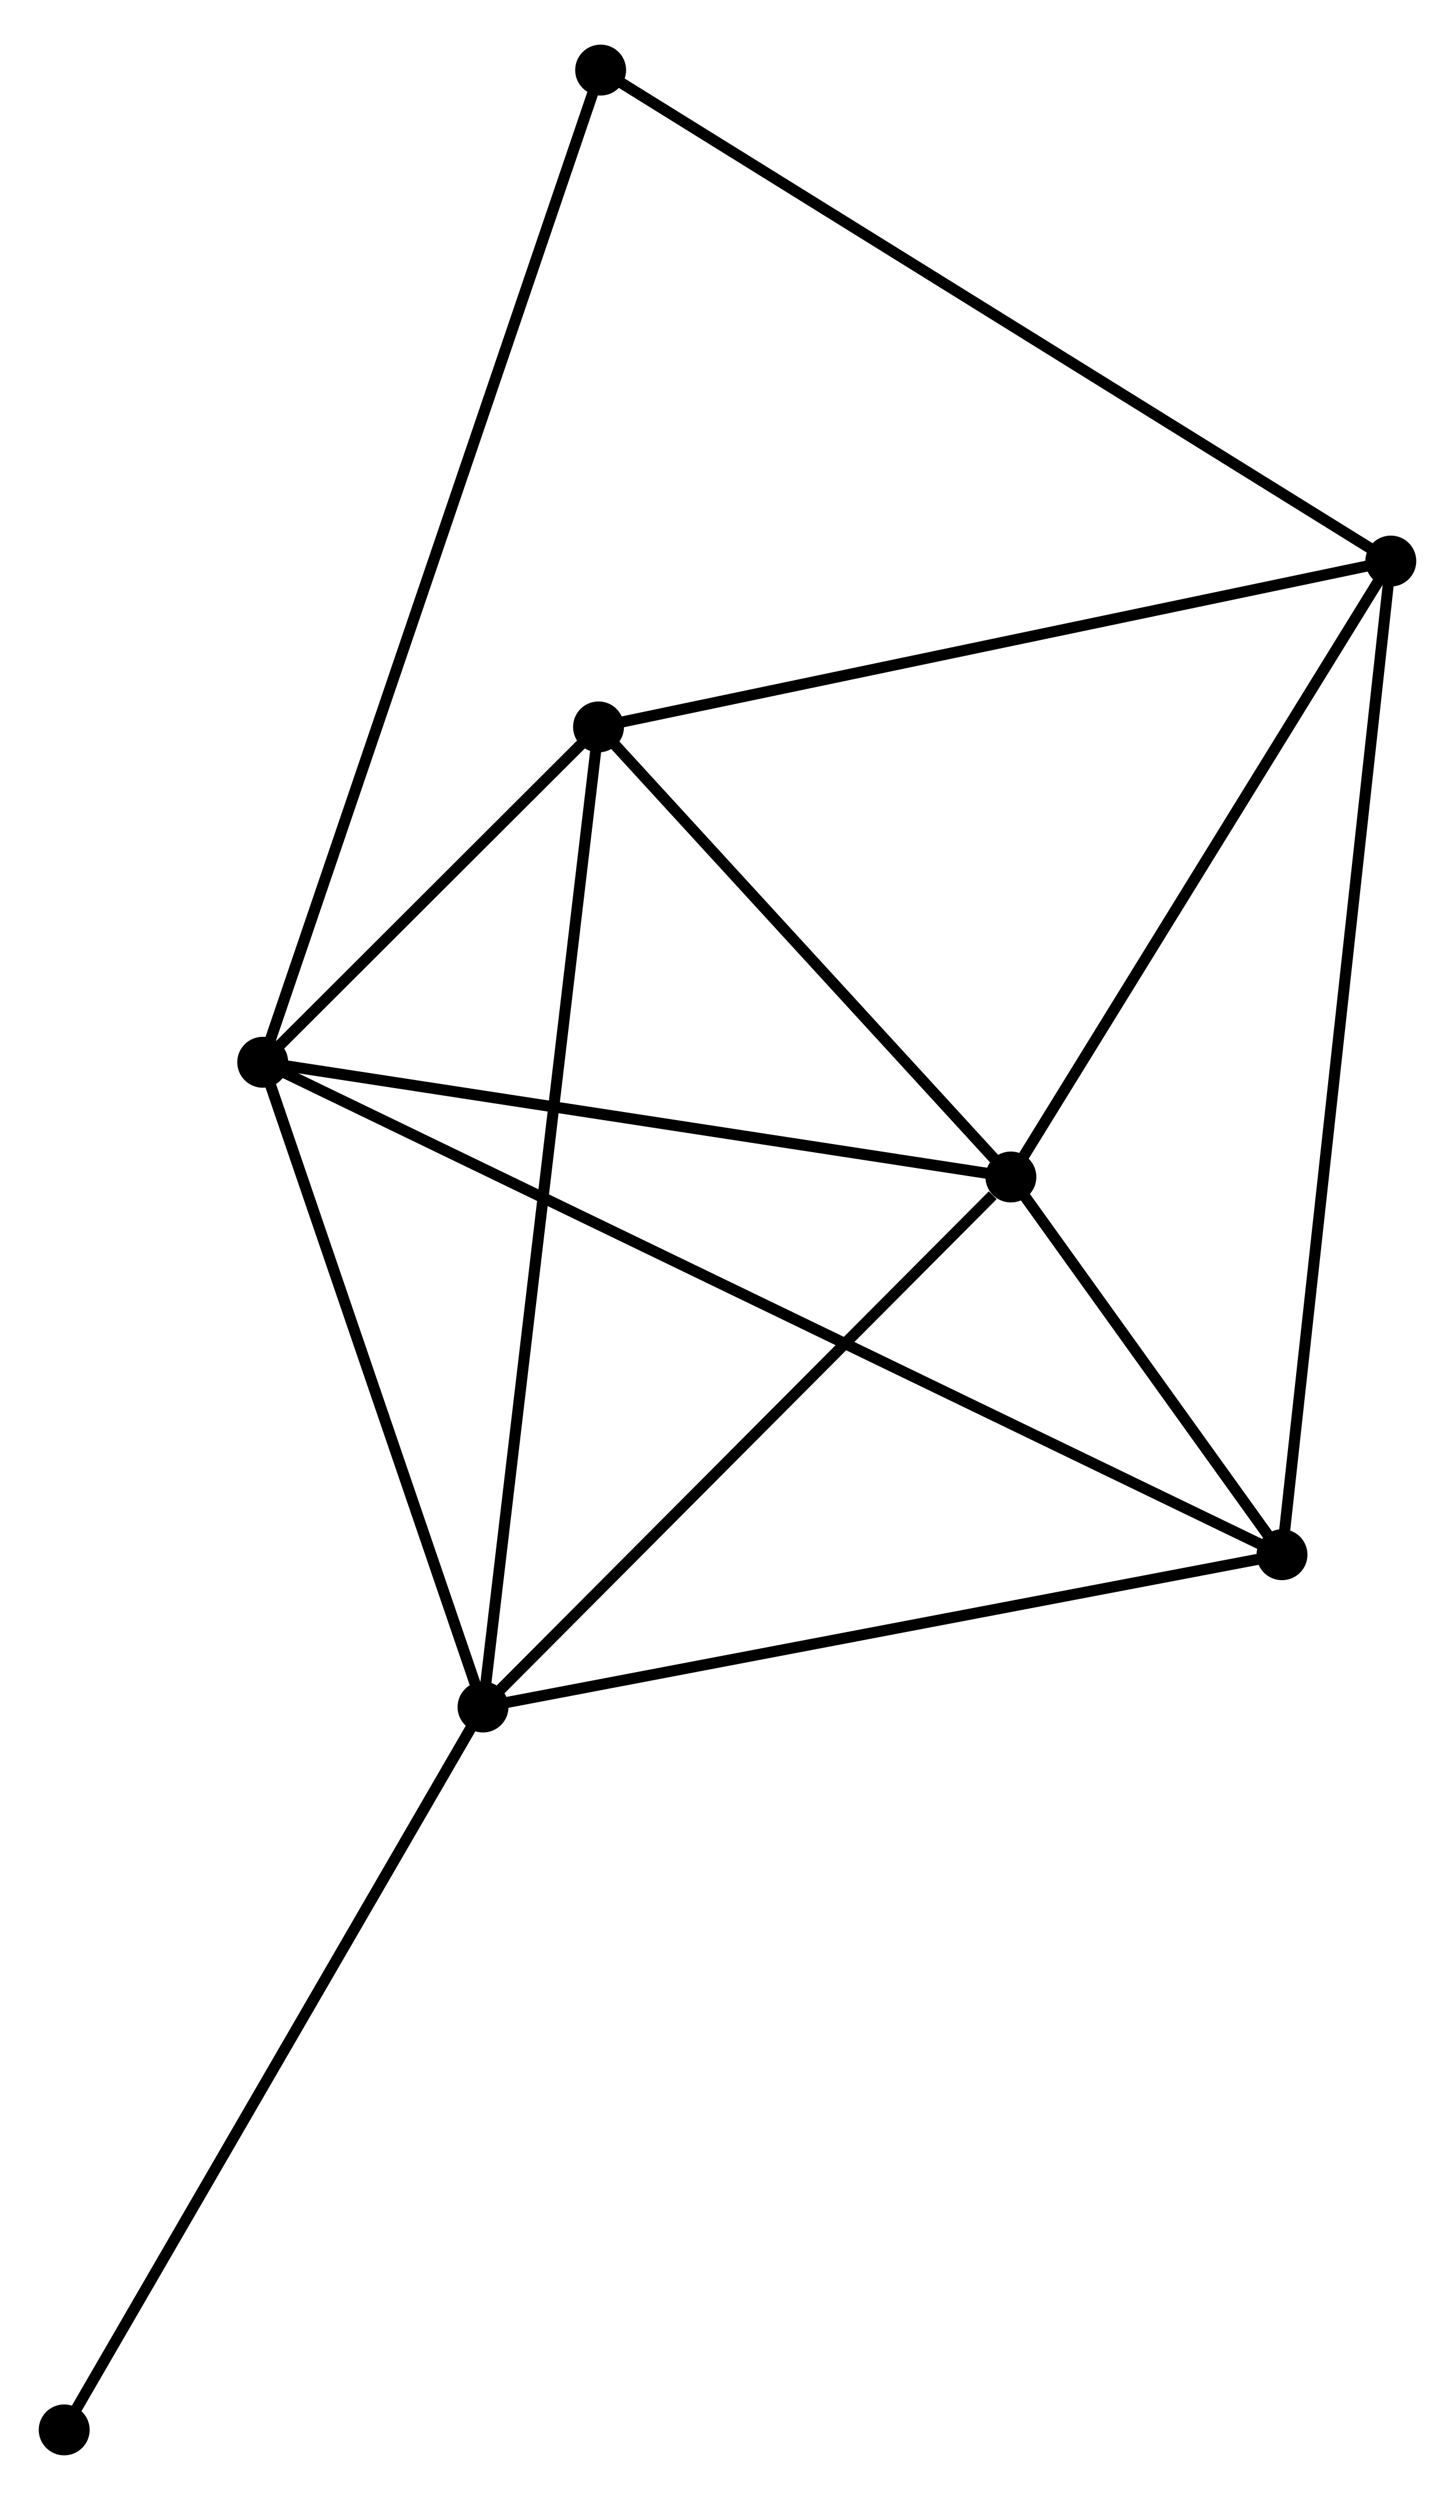 <?xml version="1.0" encoding="UTF-8" standalone="no"?>
<!DOCTYPE svg PUBLIC "-//W3C//DTD SVG 1.1//EN"
 "http://www.w3.org/Graphics/SVG/1.1/DTD/svg11.dtd">
<!-- Generated by graphviz version 2.36.0 (20140111.2315)
 -->
<!-- Title: %3 Pages: 1 -->
<svg width="131pt" height="225pt"
 viewBox="0.00 0.00 131.46 224.73" xmlns="http://www.w3.org/2000/svg" xmlns:xlink="http://www.w3.org/1999/xlink">
<g id="graph0" class="graph" transform="scale(1 1) rotate(0) translate(4 220.734)">
<title>%3</title>
<!-- 0 -->
<g id="node1" class="node"><title>0</title>
<ellipse fill="black" stroke="black" cx="19.737" cy="-125.323" rx="1.8" ry="1.8"/>
</g>
<!-- 1 -->
<g id="node2" class="node"><title>1</title>
<ellipse fill="black" stroke="black" cx="39.642" cy="-67.09" rx="1.8" ry="1.8"/>
</g>
<!-- 0&#45;&#45;1 -->
<g id="edge1" class="edge"><title>0&#45;&#45;1</title>
<path fill="none" stroke="black" d="M20.399,-123.386C23.421,-114.545 35.888,-78.074 38.957,-69.095"/>
</g>
<!-- 2 -->
<g id="node3" class="node"><title>2</title>
<ellipse fill="black" stroke="black" cx="87.335" cy="-114.961" rx="1.8" ry="1.8"/>
</g>
<!-- 0&#45;&#45;2 -->
<g id="edge2" class="edge"><title>0&#45;&#45;2</title>
<path fill="none" stroke="black" d="M21.687,-125.024C31.558,-123.511 75.919,-116.711 85.505,-115.242"/>
</g>
<!-- 4 -->
<g id="node4" class="node"><title>4</title>
<ellipse fill="black" stroke="black" cx="50.077" cy="-155.61" rx="1.8" ry="1.8"/>
</g>
<!-- 0&#45;&#45;4 -->
<g id="edge3" class="edge"><title>0&#45;&#45;4</title>
<path fill="none" stroke="black" d="M21.041,-126.625C25.94,-131.516 43.243,-148.788 48.531,-154.066"/>
</g>
<!-- 5 -->
<g id="node5" class="node"><title>5</title>
<ellipse fill="black" stroke="black" cx="111.829" cy="-80.845" rx="1.8" ry="1.8"/>
</g>
<!-- 0&#45;&#45;5 -->
<g id="edge4" class="edge"><title>0&#45;&#45;5</title>
<path fill="none" stroke="black" d="M21.66,-124.394C33.645,-118.606 97.962,-87.543 109.916,-81.769"/>
</g>
<!-- 6 -->
<g id="node6" class="node"><title>6</title>
<ellipse fill="black" stroke="black" cx="50.268" cy="-214.934" rx="1.8" ry="1.8"/>
</g>
<!-- 0&#45;&#45;6 -->
<g id="edge5" class="edge"><title>0&#45;&#45;6</title>
<path fill="none" stroke="black" d="M20.375,-127.195C24.348,-138.857 45.67,-201.44 49.633,-213.072"/>
</g>
<!-- 1&#45;&#45;2 -->
<g id="edge6" class="edge"><title>1&#45;&#45;2</title>
<path fill="none" stroke="black" d="M41.229,-68.683C48.47,-75.951 78.34,-105.932 85.694,-113.313"/>
</g>
<!-- 1&#45;&#45;4 -->
<g id="edge7" class="edge"><title>1&#45;&#45;4</title>
<path fill="none" stroke="black" d="M39.86,-68.939C41.218,-80.459 48.506,-142.281 49.86,-153.771"/>
</g>
<!-- 1&#45;&#45;5 -->
<g id="edge8" class="edge"><title>1&#45;&#45;5</title>
<path fill="none" stroke="black" d="M41.427,-67.43C51.327,-69.317 99.437,-78.484 109.842,-80.466"/>
</g>
<!-- 7 -->
<g id="node7" class="node"><title>7</title>
<ellipse fill="black" stroke="black" cx="1.8" cy="-1.8" rx="1.8" ry="1.8"/>
</g>
<!-- 1&#45;&#45;7 -->
<g id="edge9" class="edge"><title>1&#45;&#45;7</title>
<path fill="none" stroke="black" d="M38.707,-65.476C33.517,-56.522 8.297,-13.009 2.842,-3.597"/>
</g>
<!-- 2&#45;&#45;4 -->
<g id="edge11" class="edge"><title>2&#45;&#45;4</title>
<path fill="none" stroke="black" d="M86.096,-116.314C80.439,-122.485 57.105,-147.943 51.359,-154.211"/>
</g>
<!-- 2&#45;&#45;5 -->
<g id="edge12" class="edge"><title>2&#45;&#45;5</title>
<path fill="none" stroke="black" d="M88.388,-113.495C92.344,-107.986 106.312,-88.529 110.581,-82.584"/>
</g>
<!-- 3 -->
<g id="node8" class="node"><title>3</title>
<ellipse fill="black" stroke="black" cx="121.66" cy="-170.59" rx="1.8" ry="1.8"/>
</g>
<!-- 2&#45;&#45;3 -->
<g id="edge10" class="edge"><title>2&#45;&#45;3</title>
<path fill="none" stroke="black" d="M88.478,-116.812C93.689,-125.258 115.186,-160.098 120.479,-168.676"/>
</g>
<!-- 3&#45;&#45;4 -->
<g id="edge13" class="edge"><title>3&#45;&#45;4</title>
<path fill="none" stroke="black" d="M119.891,-170.22C110.073,-168.166 62.366,-158.182 52.047,-156.022"/>
</g>
<!-- 3&#45;&#45;5 -->
<g id="edge14" class="edge"><title>3&#45;&#45;5</title>
<path fill="none" stroke="black" d="M121.455,-168.716C120.175,-157.037 113.31,-94.359 112.033,-82.709"/>
</g>
<!-- 3&#45;&#45;6 -->
<g id="edge15" class="edge"><title>3&#45;&#45;6</title>
<path fill="none" stroke="black" d="M119.895,-171.687C110.018,-177.822 61.686,-207.841 51.971,-213.876"/>
</g>
</g>
</svg>
